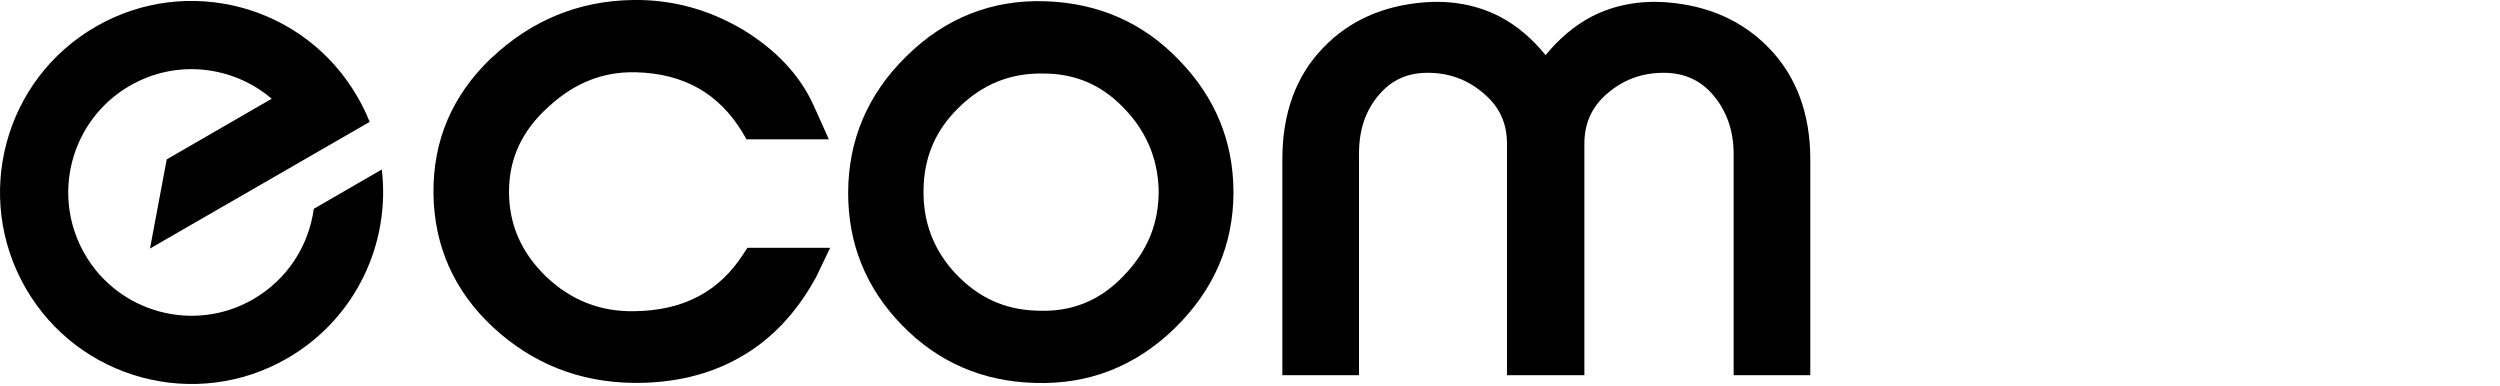 <?xml version="1.0"?>
<svg width="136" height="21" xmlns="http://www.w3.org/2000/svg" xmlns:svg="http://www.w3.org/2000/svg" xmlns:xlink="http://www.w3.org/1999/xlink">

 <g class="layer">
  <title>Layer 1</title>
  <path clip-rule="evenodd" d="m15.63,19.49c3.72,-2.15 5.62,-6.25 5.14,-10.27l-3.7,2.14c-0.27,1.99 -1.42,3.83 -3.3,4.92c-3.2,1.85 -7.31,0.75 -9.16,-2.46c-1.85,-3.21 -0.75,-7.31 2.46,-9.16c2.53,-1.46 5.61,-1.08 7.71,0.71l-5.71,3.3l-0.91,4.85l11.95,-6.89c-0.19,-0.47 -0.41,-0.93 -0.67,-1.37c-2.87,-4.98 -9.25,-6.69 -14.23,-3.81c-4.98,2.87 -6.69,9.24 -3.81,14.23c2.87,4.98 9.25,6.69 14.23,3.81z" fill-rule="evenodd" id="svg_2"/>
  <path d="m45.16,13.48l-0.79,1.65l-0.01,0.01c-1.05,1.9 -2.41,3.34 -4.09,4.29c-1.68,0.96 -3.63,1.42 -5.81,1.4l-0.01,0c-2.94,-0.04 -5.48,-1.05 -7.61,-3.01c-2.14,-1.98 -3.22,-4.44 -3.26,-7.28c-0.03,-2.89 1.01,-5.34 3.15,-7.39l0,0l0.01,0c2.15,-2.03 4.72,-3.11 7.71,-3.15c2.14,-0.03 4.14,0.53 5.99,1.63l0,0l0,0c1.73,1.06 3.04,2.4 3.81,4.08l0,0l0.84,1.87l-4.48,0l-0.22,-0.38c-1.29,-2.12 -3.19,-3.21 -5.84,-3.27c-1.74,-0.03 -3.27,0.56 -4.69,1.86l0,0l-0.01,0.01c-1.47,1.31 -2.16,2.85 -2.16,4.63c0,1.79 0.67,3.31 2.02,4.62c1.35,1.28 2.94,1.91 4.77,1.88l0.01,0l0,0c2.7,-0.03 4.63,-1.07 5.94,-3.1l0.23,-0.35l4.5,0z" id="svg_4"/>
  <path clip-rule="evenodd" d="m56.91,0.07c2.82,0.1 5.27,1.15 7.23,3.2c1.96,2.01 2.96,4.42 2.96,7.19c0,2.86 -1.08,5.34 -3.21,7.41c-2.1,2.04 -4.65,3.06 -7.59,2.96c-2.82,-0.07 -5.27,-1.12 -7.23,-3.14c-1.96,-2.01 -2.93,-4.42 -2.93,-7.19c0,-2.88 1.07,-5.39 3.17,-7.44c2.1,-2.08 4.66,-3.1 7.6,-2.99zm-0.52,16.83l0,0c1.86,0.09 3.4,-0.51 4.7,-1.86l0,0l0,0c1.35,-1.38 1.97,-2.92 1.94,-4.75c-0.06,-1.74 -0.71,-3.21 -1.94,-4.46c-1.21,-1.24 -2.63,-1.83 -4.34,-1.83l0,0l-0.01,0c-1.8,-0.03 -3.29,0.59 -4.57,1.84c-1.28,1.24 -1.9,2.7 -1.93,4.47c-0.03,1.75 0.53,3.28 1.75,4.58c1.23,1.3 2.65,1.95 4.39,2.01l0.01,0z" fill-rule="evenodd" id="svg_5"/>
  <path d="m98.48,20.41l-4.17,0l0,-12.04c0,-1.26 -0.38,-2.32 -1.09,-3.17c-0.68,-0.82 -1.58,-1.24 -2.71,-1.24c-1.2,0 -2.21,0.38 -3.09,1.14c-0.83,0.72 -1.23,1.61 -1.23,2.72l0,12.59l-4.21,0l0,-12.59c0,-1.11 -0.4,-2 -1.25,-2.72l-0.01,0l0,-0.01c-0.85,-0.74 -1.86,-1.13 -3.06,-1.13c-1.13,0 -2,0.42 -2.68,1.24c-0.7,0.84 -1.05,1.86 -1.05,3.17l0,12.04l-4.17,0l0,-11.75c0,-2.44 0.71,-4.51 2.23,-6.07c1.41,-1.47 3.25,-2.28 5.47,-2.46c1.51,-0.12 2.9,0.14 4.14,0.78c0.93,0.49 1.76,1.2 2.48,2.09c0.73,-0.89 1.56,-1.6 2.49,-2.09c1.24,-0.64 2.63,-0.9 4.14,-0.78c2.22,0.18 4.06,0.99 5.5,2.46c1.52,1.55 2.27,3.62 2.27,6.07l0,11.75z" id="svg_6"/>
  <image height="0" id="svg_10" width="0" x="21.69" xlink:href="./images/logo.svg" y="36.24"/>
 </g>
</svg>